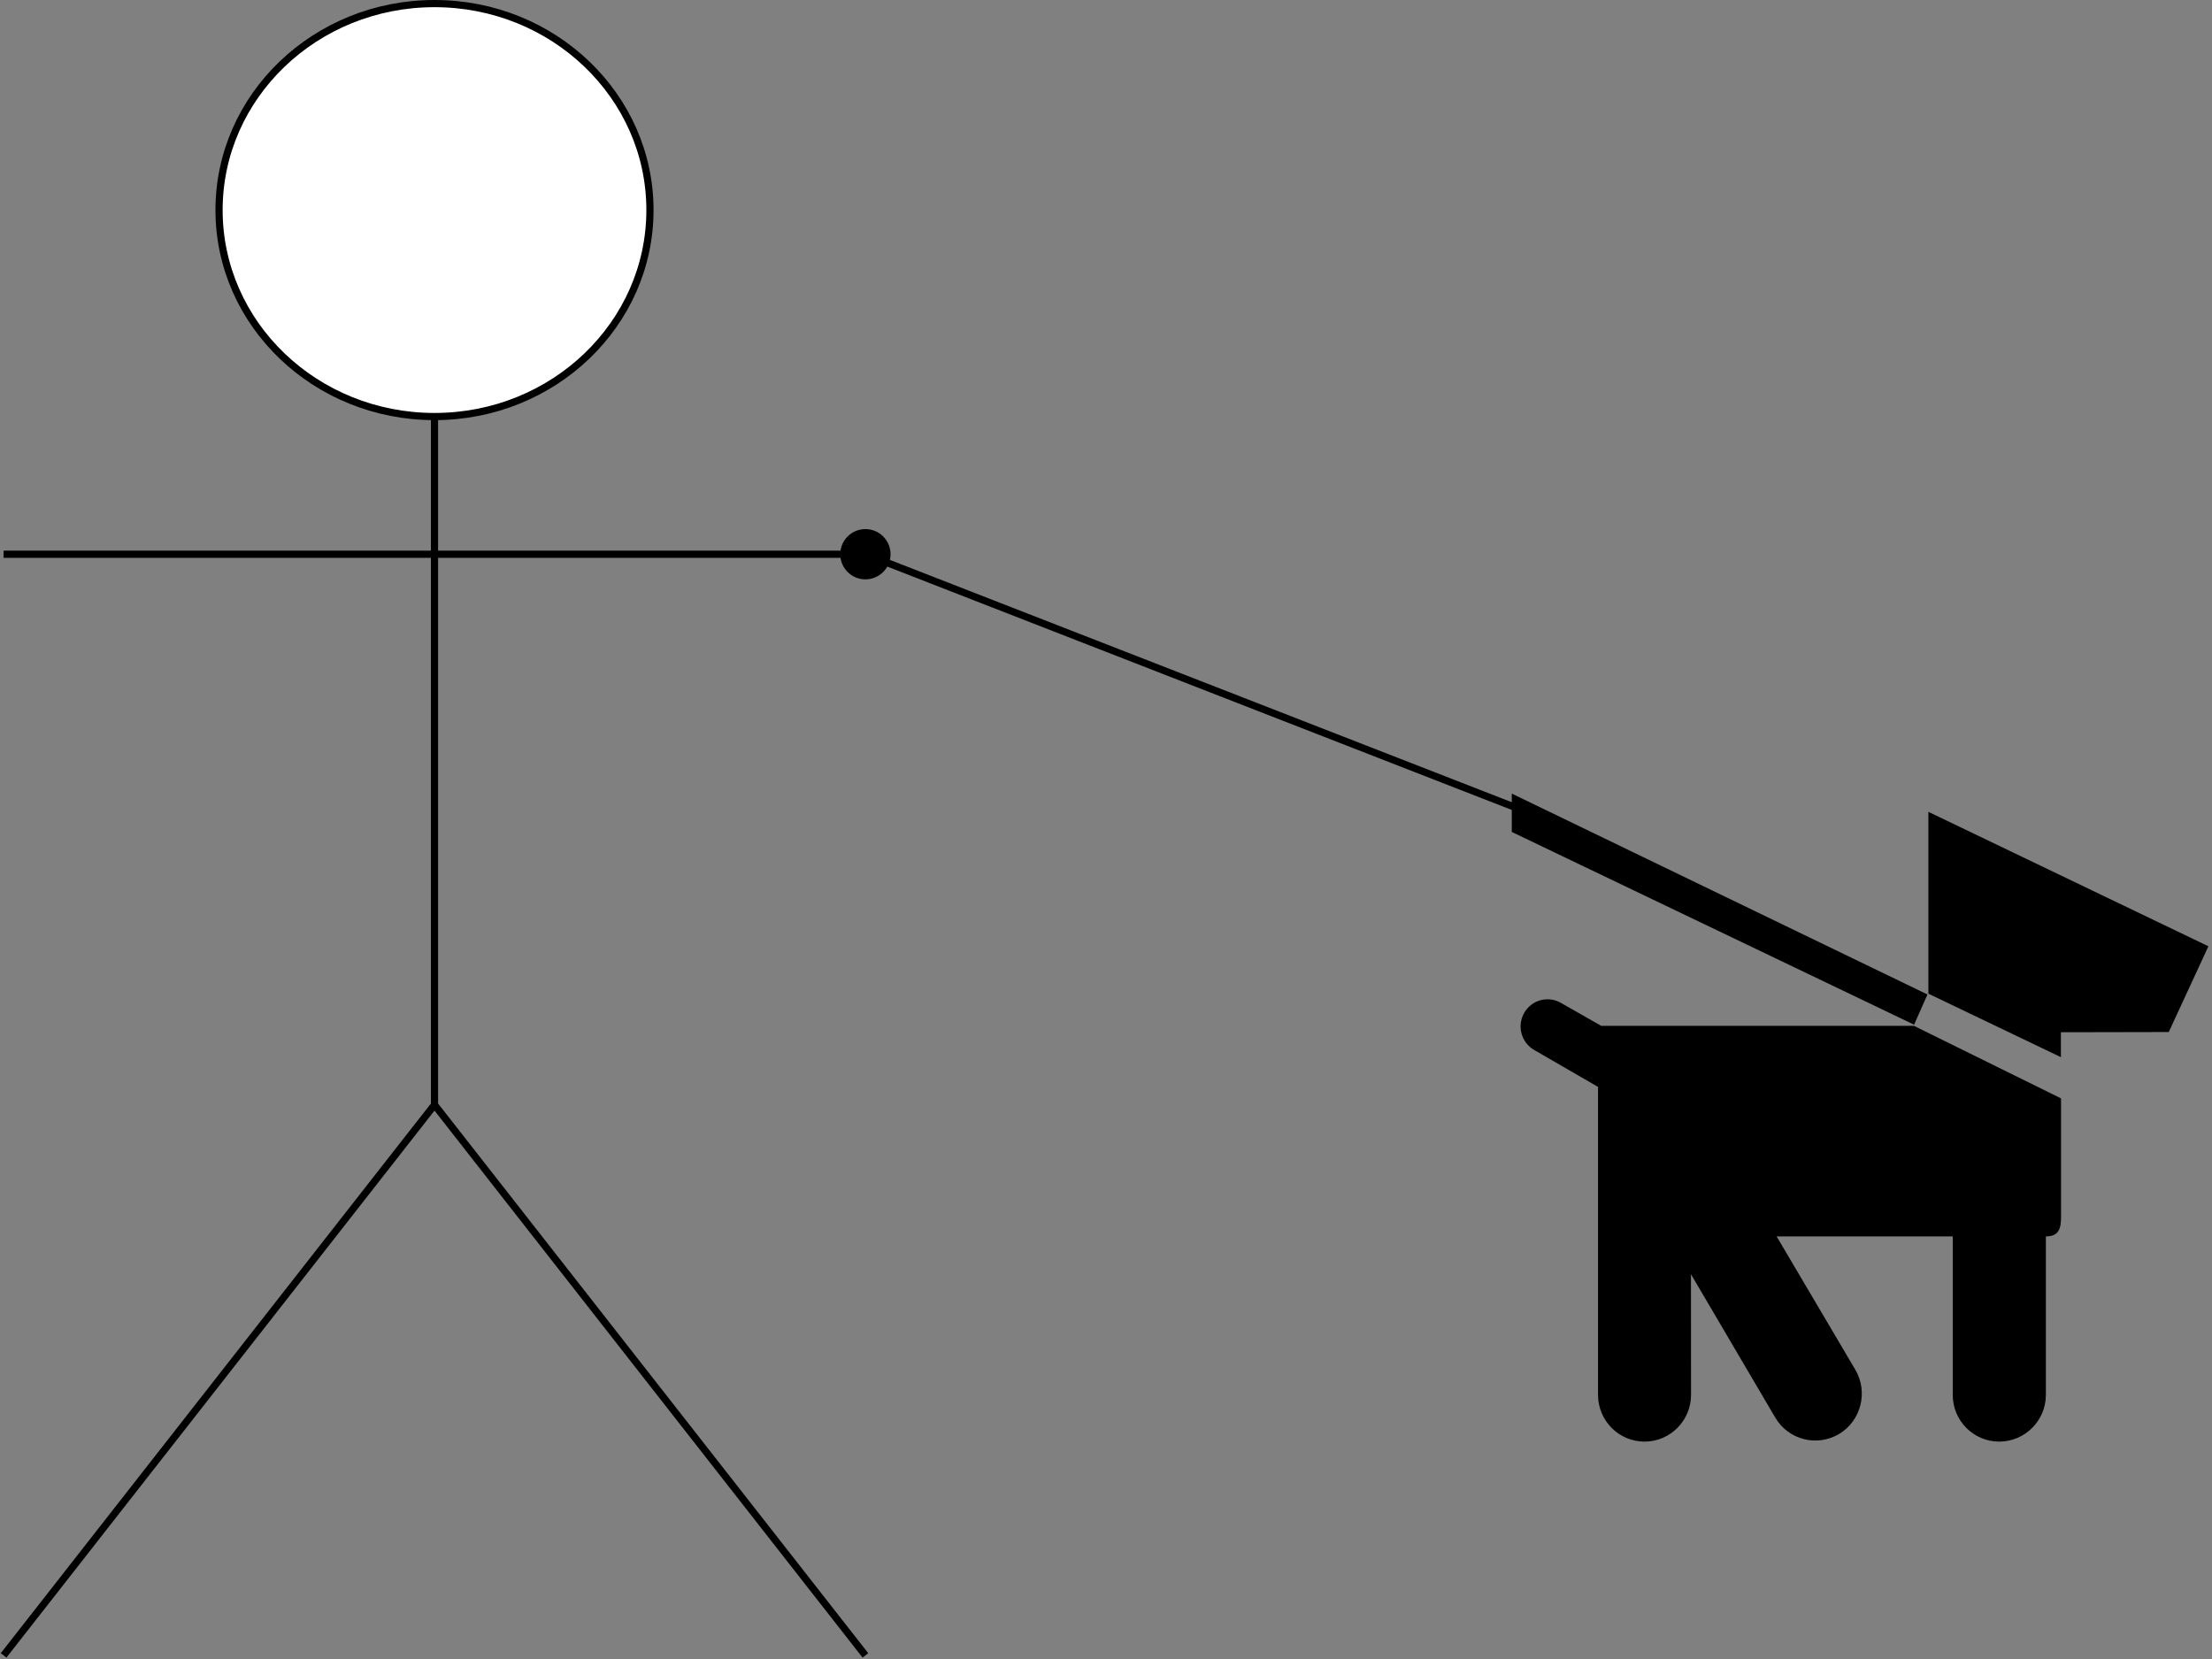<?xml version="1.0" encoding="UTF-8"?>
<!DOCTYPE svg PUBLIC "-//W3C//DTD SVG 1.1//EN" "http://www.w3.org/Graphics/SVG/1.1/DTD/svg11.dtd">
<svg xmlns="http://www.w3.org/2000/svg" xmlns:xlink="http://www.w3.org/1999/xlink" version="1.1" width="308px" height="231px" viewBox="-0.5 -0.5 308 231" content="&lt;mxfile host=&quot;app.diagrams.net&quot; modified=&quot;2021-05-24T17:36:26.558Z&quot; agent=&quot;5.0 (Windows NT 10.0; Win64; x64) AppleWebKit/537.36 (KHTML, like Gecko) Chrome/90.0.443.212 Safari/537.36&quot; etag=&quot;thV5fbgumA9YxEWAiadH&quot; version=&quot;14.5.1&quot; type=&quot;device&quot;&gt;&lt;diagram name=&quot;Page-1&quot; id=&quot;42789a77-a242-8287-6e28-9cd8cfd52e62&quot;&gt;tVXbjpswEP2aPDYCnJDuY27bVtqq0W6lbp9WDjjgrvFQYxLo13fA5ppE2VYtL9hnxjOeM4dhQtZJ8UHRNP4MIRMTzwmLCdlMPM91HYKvCikN4rszA0SKh9apA574L2ZBx6I5D1k2cNQAQvN0CAYgJQv0AKNKwWnodgAxzJrSiJ0BTwEV5+g3Huq4rcvpDB8Zj2Kb+v3cGvY0eI0U5NLmkyCZsSS0CWNds5iGcOpBZDshawWgzSop1kxUtDaMmXP3V6ztlRWT+i0HZPi4O/D0S/HobH7+8Dfk66eHd56JcqQit1TYy+qy4QbvnVbLpIiq5k8zHslsSiVPqMimIUQvIF8EoxmWu4p1ItDXxWUKXGqmtke8X2axAxdiDQJUHZo49YN4phW8ssZSk0hWR6Y0xx490D0TO8i45iDRvAetIek5LAVeCQ0aUkSp3SnTrpWtEH1ZcZU6t20IapxBwrQq0cUe8Ge2h1berW5PnVjuFgaKezK5ayRq5Rm1kbs+4cK26g/aRt7etjwRy0BXvP4tob2eQq4Fl9io5jN0/g/hMzIkvP0Qe4S7zYfVZ9xrDv5zyue3KWcyXFbDqJNwpqnSDQZ4dkgnsqHK54rGqeuSBvheA47vN8CmsEybXdnf7ZjiWCBTFqwz3nPRpii4fu6tTXAyeqyxS1Rtyt5mnAZLtUmuK4CFZ0N31H9kD3IVsNtKx6oipm8NsnM99fQyvyCXBlNMUM2Pw+tekpDNsKtmWyfX+WI0H7yRCk2Z9lR/Ro8C+d5I94tRIMPDWaBa0W3Zl0SO2+5XY9y7XznZ/gY=&lt;/diagram&gt;&lt;/mxfile&gt;"><rect x="-0.5" y="-0.5" width="308" height="231" fill="#808080" stroke="none"/><defs/><g><rect x="210" y="110" width="97" height="91" fill="none" stroke="none" pointer-events="all"/><path d="M 266.02 142.18 L 210 115.34 L 210 110 L 267.88 137.97 Z" fill="#000000" stroke="none" pointer-events="all"/><path d="M 246.88 171.66 L 271.4 171.66 L 271.4 193.72 C 271.4 197.32 274.29 200.23 277.87 200.23 L 277.87 200.23 C 281.44 200.23 284.37 197.32 284.37 193.72 L 284.37 171.66 C 286.3 171.66 286.48 170.38 286.48 168.89 L 286.48 152.44 L 266 142.34 L 222.45 142.34 L 216.84 139.14 C 215.03 138.1 212.74 138.74 211.72 140.55 L 211.72 140.55 C 210.7 142.37 211.32 144.67 213.12 145.7 L 222.01 150.84 L 222.01 193.72 C 222.01 197.32 224.91 200.23 228.48 200.23 L 228.48 200.23 C 232.05 200.23 234.96 197.32 234.96 193.72 L 234.95 176.92 L 246.69 196.89 C 248.52 200 252.5 201 255.59 199.16 L 255.59 199.16 C 258.65 197.32 259.66 193.28 257.82 190.19 L 246.88 171.66 Z" fill="#000000" stroke="none" pointer-events="all"/><path d="M 268.01 137.86 L 286.46 146.7 L 286.46 143.23 L 301.48 143.2 L 307 131.26 L 268.01 112.54 Z" fill="#000000" stroke="none" pointer-events="all"/><ellipse cx="60" cy="28.75" rx="30" ry="28.75" fill="#ffffff" stroke="#000000" pointer-events="all"/><path d="M 60 57.5 L 60 153.33 M 60 76.67 L 0 76.67 M 60 76.67 L 120 76.67 M 60 153.33 L 0 230 M 60 153.33 L 120 230" fill="none" stroke="#000000" stroke-miterlimit="10" pointer-events="all"/><path d="M 122.8 77.76 L 220.96 116.01" fill="none" stroke="#000000" stroke-miterlimit="10" pointer-events="stroke"/><ellipse cx="120" cy="76.67" rx="3" ry="3" fill="#000000" stroke="#000000" pointer-events="all"/></g></svg>